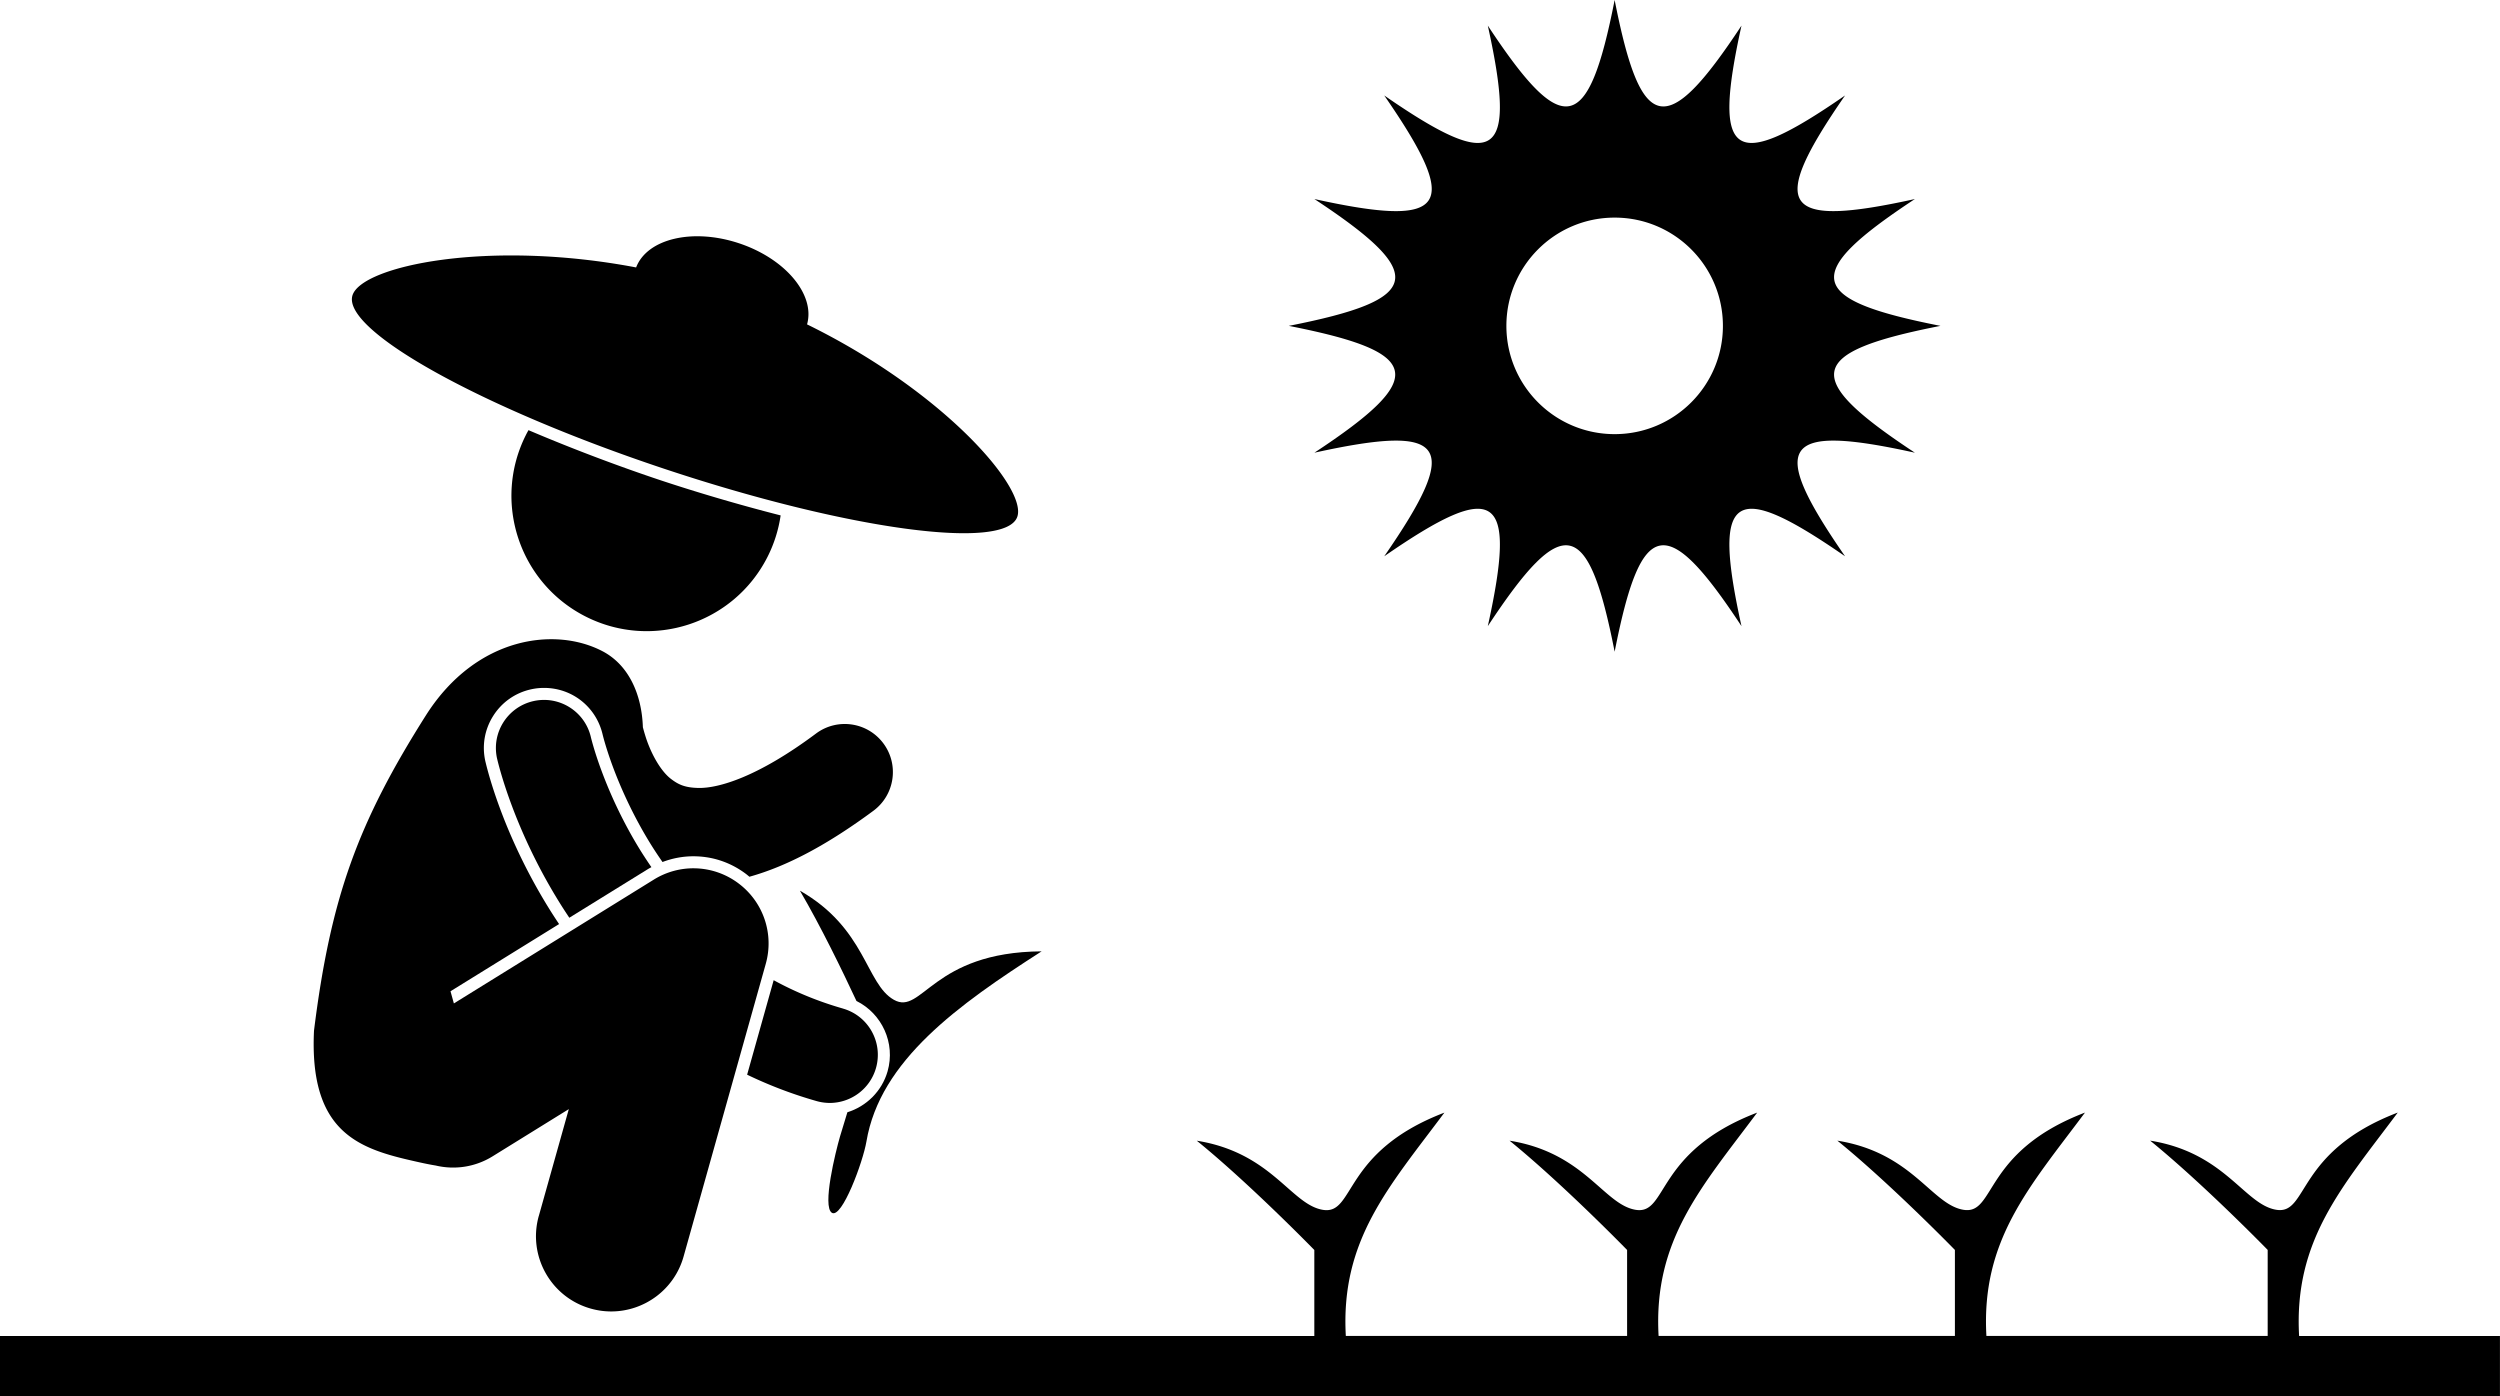 <svg xmlns="http://www.w3.org/2000/svg" xml:space="preserve" viewBox="0 0 1007.99 562.87" shape-rendering="geometricPrecision" text-rendering="geometricPrecision" image-rendering="optimizeQuality" fill-rule="evenodd" clip-rule="evenodd"><g fill="currentColor"><path d="M335.43 489c4.04 2.42 12.53-20.54 13.91-28.74 5.49-32.7 37.09-55.16 70.63-76.68-44.14.28-48.16 25.97-59.56 19.54-11.4-6.43-11.21-28.81-37.89-44 8.4 14.32 17.15 32.36 22.8 44.47 10.27 5.1 15.81 16.96 12.55 28.37-2.29 8-8.53 14.12-16.21 16.5-1.4 4.53-2.52 8.22-2.99 9.83-1.76 6.07-7.27 28.29-3.23 30.72z"/><path d="M966.77 448.58c-41.23 15.76-35.97 41.23-48.91 39.21-12.93-2.02-20.61-23.04-50.93-27.89 21.42 17.38 47.39 44.06 47.39 44.06v34.67H800.91c-2.16-38.59 17.15-59.79 39.75-90.04-41.23 15.76-35.97 41.23-48.91 39.21-12.93-2.02-20.61-23.04-50.93-27.89 21.42 17.38 47.39 44.06 47.39 44.06v34.67H668.74c-2.16-38.59 17.15-59.79 39.75-90.04-41.23 15.76-35.97 41.23-48.91 39.21-12.93-2.02-20.61-23.04-50.93-27.89 21.42 17.38 47.39 44.06 47.39 44.06v34.67H542.63c-2.16-38.59 17.15-59.79 39.75-90.04-41.23 15.76-35.97 41.23-48.91 39.21-12.93-2.02-20.61-23.04-50.93-27.89 21.42 17.38 47.39 44.06 47.39 44.06v34.67H-.02v24.25h1007.99v-24.25h-80.98c-2.16-38.59 17.15-59.79 39.75-90.04zM213.09 173.43c-.34.61-.68 1.22-.99 1.85-13.61 26.88-2.84 59.7 24.04 73.31s59.7 2.84 73.31-24.04a54.369 54.369 0 0 0 5.3-16.74c-17.81-4.54-34.98-9.7-48.56-14.22-15.1-5.03-34.22-12.1-53.1-20.15zM339.87 406.64c-10.28-2.94-19.56-6.85-27.93-11.43l-10.7 38.1c8.63 4.16 17.93 7.77 27.97 10.63 1.78.51 3.58.75 5.34.76 8.44 0 16.21-5.56 18.64-14.07 2.94-10.3-3.02-21.04-13.32-23.98zM242.42 310.47c-1.58-4.27-2.65-7.72-3.31-10.02-.33-1.15-.56-2.01-.7-2.54-.07-.26-.11-.45-.14-.54v-.02c-2.35-10.45-12.74-17.02-23.18-14.67-10.45 2.36-17.02 12.74-14.67 23.19.34 1.34 6.23 27.44 25.03 57.81 1.29 2.09 2.67 4.22 4.1 6.35l31.5-19.49c.52-.32 1.05-.61 1.59-.91-1.47-2.14-2.89-4.29-4.22-6.41-7.71-12.41-12.85-24.2-15.99-32.73z"/><path d="M217.24 490.25c-4.53 16.12 4.87 32.86 20.99 37.38 2.74.77 5.5 1.14 8.21 1.14 13.24 0 25.41-8.75 29.17-22.12l33.14-118.03a30.235 30.235 0 0 0-10.96-32.42 30.205 30.205 0 0 0-34.18-1.54L183 404.58l-1.36-4.91 43.78-27.09c-1.44-2.15-2.82-4.28-4.1-6.35-17.29-27.94-23.95-52.25-25.57-59.04l-.01-.03-.05-.22c-1.42-6.32-.3-12.82 3.17-18.3 3.46-5.47 8.85-9.27 15.17-10.69 1.76-.4 3.56-.59 5.34-.59 11.34 0 21 7.7 23.59 18.73l-.02-.09.07.28c-.01-.07-.04-.13-.05-.19l.09.37.07.26c.13.5.34 1.32.66 2.41.6 2.08 1.65 5.47 3.2 9.68 2.82 7.63 7.8 19.35 15.57 31.85 1.48 2.37 3.01 4.66 4.57 6.9 3.97-1.51 8.19-2.31 12.47-2.31 7.67 0 14.97 2.45 21.13 7.08.5.38.97.78 1.44 1.17 15.11-4.2 31.45-12.88 50.02-26.62 8.6-6.39 10.39-18.55 4-27.14-6.4-8.6-18.55-10.39-27.15-3.99-23.53 17.58-39.34 22.1-47.39 21.95-5.57-.11-8.2-1.42-11.14-3.67-4.3-3.3-8.33-10.7-10.43-17.75-.33-1.06-.61-2.08-.87-3.07-.43-13.2-5.69-25.08-16.24-30.62-18.88-9.93-50.71-6.13-71 25.46-27.65 43.61-38.65 73.7-45.36 127.52-1.9 39.73 16.83 47.15 38.48 52.16 3.93.91 7.43 1.7 10.57 2.2 7.58 1.8 15.84.71 22.98-3.72l1.21-.75 29.5-18.27-12.09 43.05zM298 98.1c-18.71-6.23-37.06-1.86-41.52 9.73-59.88-11.39-110.42-.58-114.33 11.16-4.66 13.99 51.56 45.33 125.58 69.99 74.02 24.66 137.8 33.31 142.46 19.32 3.91-11.74-30.05-50.7-84.79-77.51 3.37-11.95-8.68-26.45-27.39-32.69zM782.4 131.39c-54.22-10.65-56.38-20.81-10.32-51.14-53.87 11.87-59.52 3.56-28.16-41.76-45.32 31.36-53.64 25.71-41.76-28.16-30.34 46.06-40.49 43.9-51.14-10.33-10.65 54.22-20.8 56.38-51.14 10.33 11.87 53.87 3.56 59.52-41.76 28.16 31.36 45.32 25.71 53.64-28.16 41.76 46.06 30.34 43.9 40.49-10.33 51.14 54.22 10.65 56.38 20.8 10.33 51.14 53.87-11.87 59.52-3.56 28.16 41.76 45.32-31.36 53.64-25.71 41.76 28.16 30.34-46.06 40.49-43.9 51.14 10.32 10.65-54.22 20.81-56.38 51.14-10.32-11.87-53.87-3.56-59.52 41.76-28.16-31.36-45.32-25.71-53.64 28.16-41.76-46.06-30.34-43.9-40.49 10.32-51.14zm-131.38 43.65c-24.11 0-43.65-19.54-43.65-43.65s19.55-43.65 43.65-43.65c24.11 0 43.65 19.54 43.65 43.65s-19.55 43.65-43.65 43.65z"/></g></svg>